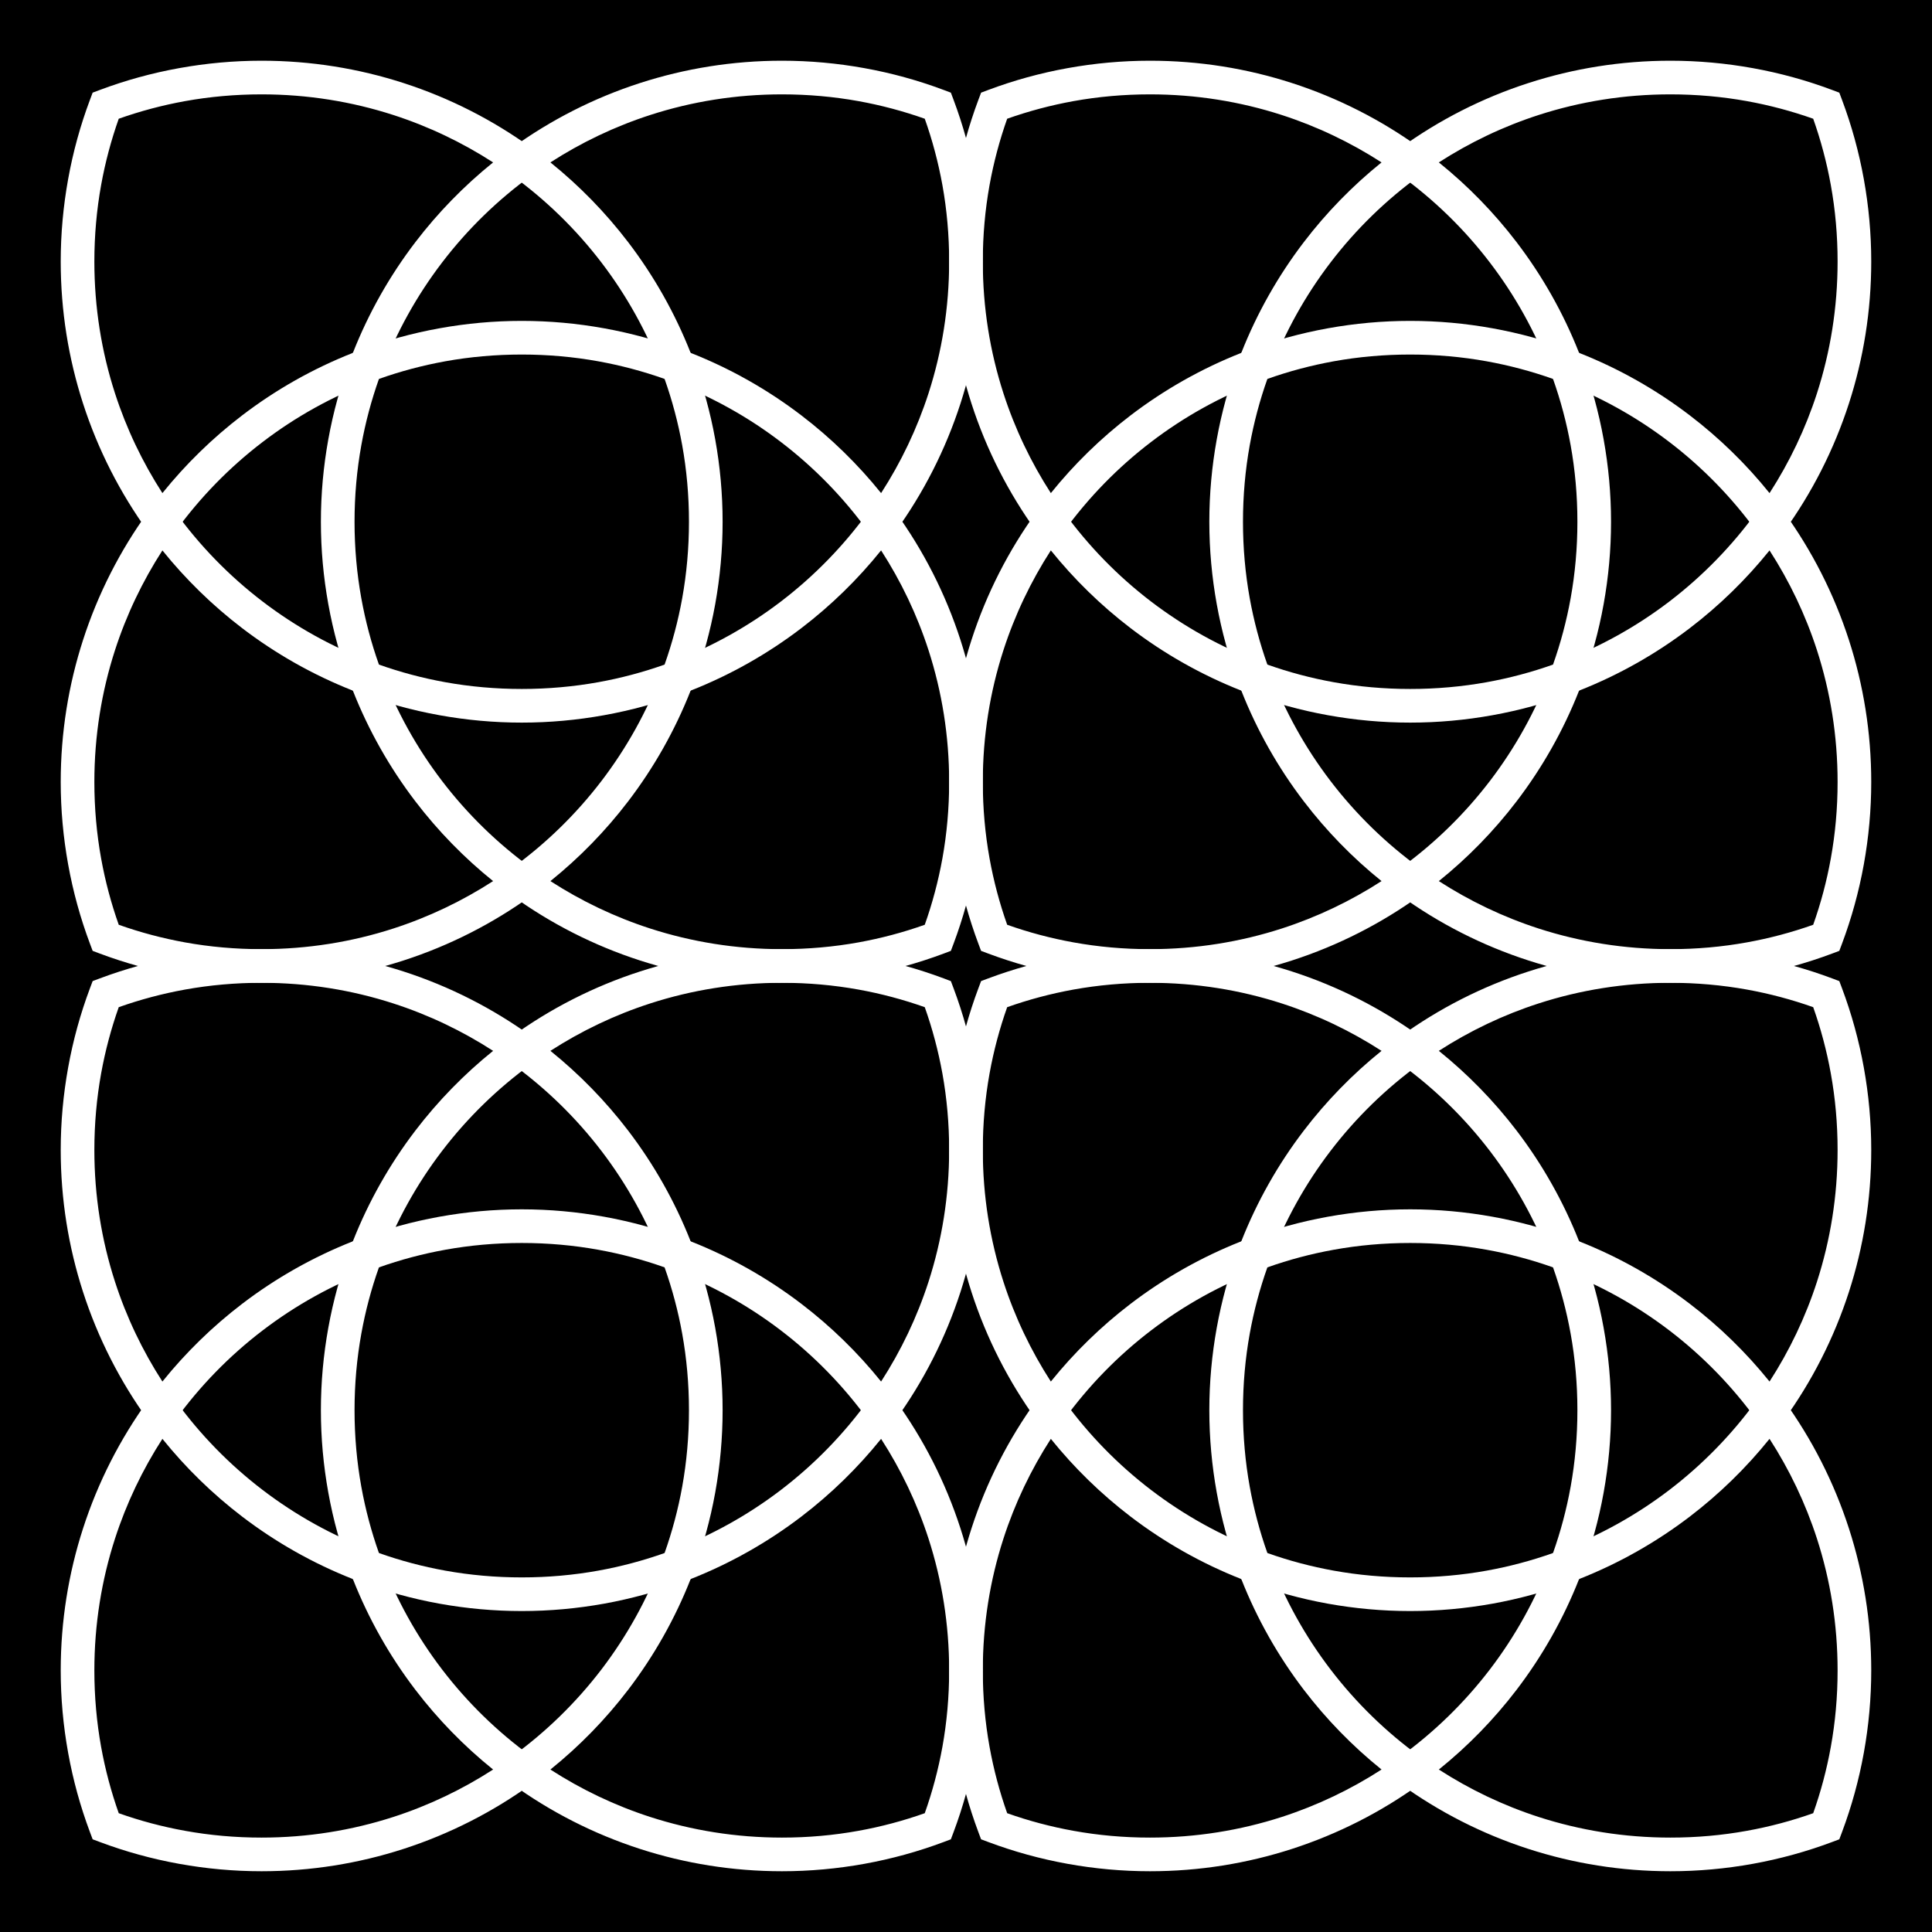 <svg xmlns="http://www.w3.org/2000/svg" xmlns:xlink="http://www.w3.org/1999/xlink" width="500" zoomAndPan="magnify" viewBox="0 0 375 375" height="500" preserveAspectRatio="xMidYMid meet" version="1.0"><defs><clipPath id="73edf30f9e"><path d="M 11.785 95 L 107 95 L 107 191 L 11.785 191 Z M 11.785 95 " clip-rule="nonzero"/></clipPath><clipPath id="a743f1ef1b"><path d="M 95 11.785 L 191 11.785 L 191 107 L 95 107 Z M 95 11.785 " clip-rule="nonzero"/></clipPath><clipPath id="67298d6169"><path d="M 11.785 11.785 L 107 11.785 L 107 107 L 11.785 107 Z M 11.785 11.785 " clip-rule="nonzero"/></clipPath><clipPath id="0c7bae9e34"><path d="M 268 95 L 363.535 95 L 363.535 191 L 268 191 Z M 268 95 " clip-rule="nonzero"/></clipPath><clipPath id="3906b819fc"><path d="M 184 11.785 L 280 11.785 L 280 107 L 184 107 Z M 184 11.785 " clip-rule="nonzero"/></clipPath><clipPath id="5daa89db6c"><path d="M 268 11.785 L 363.535 11.785 L 363.535 107 L 268 107 Z M 268 11.785 " clip-rule="nonzero"/></clipPath><clipPath id="535e539d73"><path d="M 11.785 184 L 107 184 L 107 280 L 11.785 280 Z M 11.785 184 " clip-rule="nonzero"/></clipPath><clipPath id="85d35cb5b2"><path d="M 95 268 L 191 268 L 191 363.535 L 95 363.535 Z M 95 268 " clip-rule="nonzero"/></clipPath><clipPath id="aae4323a89"><path d="M 11.785 268 L 107 268 L 107 363.535 L 11.785 363.535 Z M 11.785 268 " clip-rule="nonzero"/></clipPath><clipPath id="4169b62d31"><path d="M 268 184 L 363.535 184 L 363.535 280 L 268 280 Z M 268 184 " clip-rule="nonzero"/></clipPath><clipPath id="4a1eac8061"><path d="M 184 268 L 280 268 L 280 363.535 L 184 363.535 Z M 184 268 " clip-rule="nonzero"/></clipPath><clipPath id="feef6b27f1"><path d="M 268 268 L 363.535 268 L 363.535 363.535 L 268 363.535 Z M 268 268 " clip-rule="nonzero"/></clipPath></defs><rect x="-37.5" width="450" fill="#ffffff" y="-37.5" height="450" fill-opacity="1"/><rect x="-37.5" width="450" fill="#000000" y="-37.5" height="450" fill-opacity="1"/><g clip-path="url(#73edf30f9e)"><path fill="#ffffff" d="M 31.523 106.836 C 27.66 112.82 24.543 119.324 22.316 126.215 C 19.719 134.246 18.316 142.836 18.316 151.773 C 18.316 156.887 18.766 161.844 19.625 166.609 C 20.422 171.035 21.574 175.34 23.047 179.496 C 27.207 180.973 31.512 182.121 35.934 182.922 C 40.703 183.781 45.66 184.23 50.77 184.23 C 59.711 184.23 68.297 182.828 76.328 180.23 C 83.223 178 89.727 174.887 95.711 171.02 C 90.082 166.488 85.008 161.285 80.613 155.527 C 75.648 149.023 71.551 141.809 68.492 134.051 C 60.738 130.996 53.52 126.898 47.016 121.934 C 41.262 117.539 36.059 112.465 31.523 106.836 Z M 16.117 124.227 C 19.027 115.219 23.32 106.844 28.738 99.359 L 31.379 95.711 L 34.02 99.359 C 38.797 105.957 44.512 111.82 50.973 116.754 C 57.375 121.641 64.5 125.617 72.148 128.484 L 73.539 129.008 L 74.062 130.398 C 76.926 138.047 80.902 145.172 85.793 151.574 C 90.723 158.031 96.59 163.75 103.188 168.523 L 106.836 171.164 L 103.188 173.805 C 95.699 179.227 87.328 183.516 78.32 186.43 C 69.621 189.242 60.363 190.762 50.77 190.762 C 45.363 190.762 40.02 190.27 34.789 189.324 C 29.465 188.363 24.312 186.938 19.375 185.086 L 17.984 184.562 L 17.461 183.172 C 15.609 178.23 14.18 173.078 13.223 167.758 C 12.277 162.527 11.785 157.184 11.785 151.773 C 11.785 142.184 13.305 132.926 16.117 124.227 Z M 16.117 124.227 " fill-opacity="1" fill-rule="nonzero"/></g><path fill="#ffffff" d="M 134.051 134.051 C 130.996 141.809 126.898 149.023 121.934 155.527 C 117.539 161.285 112.465 166.488 106.836 171.02 C 112.82 174.887 119.324 178 126.219 180.23 C 134.25 182.824 142.836 184.23 151.773 184.23 C 156.887 184.23 161.844 183.781 166.609 182.922 C 171.035 182.121 175.34 180.973 179.496 179.496 C 180.973 175.34 182.121 171.035 182.922 166.609 C 183.781 161.844 184.23 156.887 184.23 151.773 C 184.23 142.836 182.824 134.246 180.23 126.215 C 178 119.324 174.887 112.82 171.02 106.832 C 166.488 112.465 161.285 117.539 155.527 121.934 C 149.023 126.898 141.809 130.996 134.051 134.051 Z M 116.754 151.574 C 121.645 145.168 125.617 138.047 128.484 130.398 L 129.008 129.008 L 130.398 128.484 C 138.047 125.617 145.168 121.641 151.574 116.754 C 158.031 111.82 163.75 105.957 168.523 99.359 L 171.164 95.711 L 173.805 99.359 C 179.227 106.844 183.516 115.219 186.43 124.227 C 189.242 132.926 190.762 142.184 190.762 151.773 C 190.762 157.184 190.27 162.527 189.324 167.758 C 188.363 173.078 186.938 178.23 185.086 183.172 L 184.562 184.562 L 183.172 185.086 C 178.23 186.938 173.078 188.363 167.758 189.324 C 162.527 190.27 157.184 190.762 151.773 190.762 C 142.184 190.762 132.926 189.242 124.227 186.43 C 115.219 183.516 106.844 179.227 99.359 173.805 L 95.711 171.164 L 99.359 168.523 C 105.957 163.75 111.82 158.031 116.754 151.574 Z M 116.754 151.574 " fill-opacity="1" fill-rule="nonzero"/><g clip-path="url(#a743f1ef1b)"><path fill="#ffffff" d="M 134.051 68.492 C 141.809 71.547 149.023 75.648 155.527 80.613 C 161.285 85.008 166.488 90.082 171.02 95.711 C 174.887 89.727 178 83.219 180.23 76.328 C 182.824 68.297 184.23 59.707 184.23 50.77 C 184.23 45.66 183.781 40.703 182.922 35.934 C 182.121 31.512 180.973 27.207 179.496 23.047 C 175.34 21.574 171.035 20.422 166.609 19.625 C 161.844 18.766 156.887 18.316 151.773 18.316 C 142.836 18.316 134.246 19.719 126.219 22.316 C 119.324 24.543 112.82 27.66 106.836 31.523 C 112.465 36.059 117.539 41.262 121.934 47.016 C 126.898 53.52 130.996 60.738 134.051 68.492 Z M 151.574 85.793 C 145.172 80.902 138.047 76.926 130.398 74.059 L 129.008 73.539 L 128.484 72.148 C 125.617 64.5 121.641 57.375 116.754 50.973 C 111.82 44.512 105.957 38.797 99.359 34.02 L 95.711 31.379 L 99.359 28.738 C 106.848 23.32 115.219 19.027 124.227 16.117 C 132.926 13.305 142.184 11.785 151.773 11.785 C 157.184 11.785 162.527 12.277 167.758 13.223 C 173.078 14.18 178.23 15.609 183.172 17.461 L 184.562 17.984 L 185.086 19.375 C 186.938 24.312 188.363 29.465 189.324 34.785 C 190.27 40.02 190.762 45.363 190.762 50.77 C 190.762 60.363 189.242 69.621 186.43 78.316 C 183.516 87.324 179.227 95.699 173.805 103.188 L 171.164 106.836 L 168.523 103.188 C 163.75 96.59 158.031 90.723 151.574 85.793 Z M 151.574 85.793 " fill-opacity="1" fill-rule="nonzero"/></g><g clip-path="url(#67298d6169)"><path fill="#ffffff" d="M 68.496 68.492 C 71.551 60.738 75.648 53.52 80.613 47.016 C 85.008 41.262 90.082 36.059 95.711 31.523 C 89.727 27.66 83.223 24.543 76.328 22.316 C 68.297 19.719 59.707 18.316 50.77 18.316 C 45.66 18.316 40.703 18.766 35.934 19.625 C 31.512 20.422 27.207 21.574 23.047 23.047 C 21.574 27.207 20.422 31.512 19.625 35.934 C 18.766 40.703 18.316 45.66 18.316 50.77 C 18.316 59.707 19.719 68.297 22.316 76.328 C 24.543 83.219 27.66 89.727 31.523 95.711 C 36.059 90.082 41.262 85.008 47.016 80.613 C 53.52 75.645 60.738 71.547 68.496 68.492 Z M 85.793 50.973 C 80.902 57.375 76.93 64.5 74.062 72.148 L 73.539 73.539 L 72.148 74.059 C 64.5 76.926 57.375 80.902 50.973 85.793 C 44.512 90.723 38.797 96.59 34.02 103.188 L 31.379 106.836 L 28.738 103.188 C 23.32 95.699 19.027 87.328 16.117 78.316 C 13.305 69.621 11.785 60.363 11.785 50.77 C 11.785 45.363 12.277 40.02 13.223 34.785 C 14.18 29.465 15.609 24.312 17.461 19.375 L 17.98 17.984 L 19.375 17.461 C 24.312 15.609 29.465 14.18 34.785 13.223 C 40.02 12.277 45.363 11.785 50.77 11.785 C 60.363 11.785 69.621 13.305 78.32 16.117 C 87.328 19.027 95.699 23.32 103.188 28.738 L 106.836 31.379 L 103.188 34.02 C 96.59 38.797 90.723 44.512 85.793 50.973 Z M 85.793 50.973 " fill-opacity="1" fill-rule="nonzero"/></g><path fill="#ffffff" d="M 101.273 68.816 C 96.16 68.816 91.203 69.266 86.438 70.125 C 82.016 70.926 77.707 72.074 73.551 73.551 C 72.078 77.707 70.926 82.012 70.129 86.438 C 69.266 91.203 68.816 96.16 68.816 101.273 C 68.816 106.383 69.266 111.34 70.129 116.109 C 70.926 120.531 72.074 124.84 73.551 128.996 C 77.707 130.469 82.012 131.621 86.438 132.418 C 91.203 133.277 96.16 133.727 101.273 133.727 C 106.383 133.727 111.34 133.277 116.109 132.418 C 120.531 131.621 124.84 130.469 128.996 128.996 C 130.469 124.84 131.621 120.531 132.418 116.109 C 133.277 111.34 133.727 106.383 133.727 101.273 C 133.727 96.16 133.277 91.203 132.418 86.438 C 131.621 82.012 130.469 77.707 128.996 73.551 C 124.84 72.074 120.531 70.926 116.109 70.125 C 111.34 69.266 106.383 68.816 101.273 68.816 Z M 85.289 63.723 C 90.523 62.777 95.863 62.285 101.273 62.285 C 106.68 62.285 112.023 62.777 117.258 63.723 C 122.578 64.684 127.73 66.109 132.668 67.961 L 134.062 68.484 L 134.582 69.875 C 136.434 74.816 137.863 79.969 138.824 85.289 C 139.766 90.52 140.258 95.863 140.258 101.273 C 140.258 106.68 139.766 112.023 138.824 117.258 C 137.863 122.578 136.434 127.73 134.582 132.668 L 134.062 134.059 L 132.668 134.582 C 127.73 136.434 122.578 137.863 117.258 138.82 C 112.023 139.766 106.68 140.258 101.273 140.258 C 95.863 140.258 90.52 139.766 85.289 138.82 C 79.969 137.863 74.816 136.434 69.875 134.582 L 68.484 134.062 L 67.961 132.668 C 66.109 127.73 64.684 122.578 63.723 117.258 C 62.777 112.023 62.285 106.68 62.285 101.273 C 62.285 95.863 62.777 90.52 63.723 85.289 C 64.684 79.969 66.113 74.816 67.961 69.875 L 68.484 68.484 L 69.875 67.961 C 74.816 66.109 79.969 64.684 85.289 63.723 Z M 85.289 63.723 " fill-opacity="1" fill-rule="nonzero"/><g clip-path="url(#0c7bae9e34)"><path fill="#ffffff" d="M 346.25 99.359 C 351.672 106.844 355.961 115.219 358.875 124.227 C 361.688 132.926 363.207 142.184 363.207 151.773 C 363.207 157.184 362.715 162.527 361.77 167.758 C 360.809 173.078 359.383 178.23 357.531 183.172 L 357.008 184.562 L 355.617 185.086 C 350.676 186.938 345.523 188.363 340.203 189.324 C 334.973 190.27 329.629 190.762 324.219 190.762 C 314.629 190.762 305.367 189.242 296.672 186.43 C 287.664 183.516 279.289 179.227 271.805 173.805 L 268.156 171.164 L 271.805 168.523 C 278.402 163.75 284.266 158.031 289.199 151.574 C 294.086 145.172 298.062 138.047 300.93 130.398 L 301.453 129.008 L 302.844 128.484 C 310.492 125.617 317.613 121.641 324.02 116.754 C 330.477 111.82 336.195 105.957 340.969 99.359 L 343.609 95.711 Z M 352.676 126.215 C 350.445 119.324 347.332 112.82 343.465 106.836 C 338.934 112.465 333.73 117.539 327.973 121.934 C 321.469 126.898 314.254 130.996 306.496 134.051 C 303.441 141.809 299.344 149.023 294.379 155.527 C 289.984 161.285 284.91 166.488 279.277 171.02 C 285.266 174.887 291.77 178 298.66 180.23 C 306.691 182.824 315.281 184.23 324.219 184.23 C 329.332 184.23 334.289 183.781 339.055 182.918 C 343.48 182.121 347.785 180.973 351.941 179.496 C 353.418 175.34 354.566 171.035 355.363 166.609 C 356.227 161.844 356.676 156.887 356.676 151.773 C 356.676 142.836 355.27 134.246 352.676 126.215 Z M 352.676 126.215 " fill-opacity="1" fill-rule="nonzero"/></g><path fill="#ffffff" d="M 246.504 130.398 C 249.371 138.047 253.348 145.168 258.238 151.574 C 263.168 158.031 269.035 163.75 275.633 168.523 L 279.277 171.164 L 275.633 173.805 C 268.145 179.227 259.77 183.516 250.762 186.43 C 242.066 189.242 232.809 190.762 223.215 190.762 C 217.809 190.762 212.465 190.27 207.23 189.324 C 201.91 188.363 196.758 186.938 191.82 185.086 L 190.426 184.562 L 189.906 183.172 C 188.055 178.23 186.625 173.078 185.668 167.758 C 184.723 162.527 184.23 157.184 184.23 151.773 C 184.23 142.184 185.75 132.926 188.562 124.227 C 191.473 115.219 195.766 106.844 201.184 99.359 L 203.824 95.711 L 206.465 99.359 C 211.242 105.957 216.957 111.82 223.418 116.754 C 229.82 121.641 236.945 125.617 244.594 128.484 L 245.984 129.004 Z M 253.059 155.527 C 248.09 149.023 243.992 141.809 240.938 134.051 C 233.184 130.996 225.965 126.898 219.461 121.934 C 213.707 117.539 208.504 112.465 203.969 106.832 C 200.105 112.82 196.988 119.324 194.762 126.215 C 192.164 134.246 190.762 142.836 190.762 151.773 C 190.762 156.887 191.211 161.844 192.07 166.609 C 192.867 171.035 194.02 175.34 195.492 179.496 C 199.652 180.973 203.957 182.121 208.379 182.918 C 213.148 183.781 218.105 184.23 223.215 184.23 C 232.152 184.23 240.742 182.824 248.773 180.23 C 255.664 178 262.172 174.887 268.156 171.02 C 262.523 166.488 257.453 161.285 253.059 155.527 Z M 253.059 155.527 " fill-opacity="1" fill-rule="nonzero"/><g clip-path="url(#3906b819fc)"><path fill="#ffffff" d="M 244.594 74.059 C 236.945 76.926 229.82 80.902 223.418 85.793 C 216.957 90.723 211.242 96.59 206.465 103.188 L 203.824 106.836 L 201.184 103.188 C 195.766 95.699 191.473 87.328 188.562 78.32 C 185.75 69.621 184.23 60.363 184.23 50.77 C 184.23 45.363 184.723 40.02 185.668 34.789 C 186.625 29.465 188.055 24.312 189.906 19.375 L 190.43 17.984 L 191.82 17.461 C 196.758 15.609 201.91 14.18 207.234 13.223 C 212.465 12.277 217.809 11.785 223.215 11.785 C 232.809 11.785 242.066 13.305 250.762 16.117 C 259.773 19.027 268.145 23.32 275.633 28.738 L 279.281 31.379 L 275.633 34.02 C 269.035 38.797 263.168 44.512 258.238 50.973 C 253.348 57.375 249.371 64.5 246.508 72.148 L 245.984 73.539 L 244.594 74.062 Z M 219.461 80.613 C 225.965 75.648 233.184 71.551 240.938 68.492 C 243.996 60.738 248.094 53.52 253.059 47.016 C 257.453 41.262 262.527 36.059 268.156 31.523 C 262.172 27.66 255.664 24.543 248.773 22.316 C 240.742 19.719 232.152 18.316 223.215 18.316 C 218.105 18.316 213.148 18.766 208.379 19.625 C 203.957 20.422 199.652 21.574 195.492 23.047 C 194.02 27.207 192.867 31.512 192.07 35.934 C 191.211 40.703 190.762 45.66 190.762 50.77 C 190.762 59.711 192.164 68.297 194.762 76.328 C 196.988 83.223 200.105 89.727 203.969 95.711 C 208.5 90.082 213.707 85.008 219.461 80.613 Z M 219.461 80.613 " fill-opacity="1" fill-rule="nonzero"/></g><g clip-path="url(#5daa89db6c)"><path fill="#ffffff" d="M 300.93 72.148 C 298.062 64.5 294.086 57.375 289.195 50.973 C 284.266 44.512 278.402 38.797 271.805 34.02 L 268.156 31.379 L 271.805 28.738 C 279.289 23.32 287.664 19.027 296.672 16.117 C 305.367 13.305 314.629 11.785 324.219 11.785 C 329.629 11.785 334.973 12.277 340.203 13.223 C 345.523 14.18 350.676 15.609 355.617 17.461 L 357.008 17.984 L 357.531 19.375 C 359.383 24.312 360.809 29.465 361.77 34.785 C 362.715 40.02 363.207 45.363 363.207 50.77 C 363.207 60.363 361.688 69.621 358.875 78.316 C 355.961 87.324 351.672 95.699 346.25 103.188 L 343.609 106.836 L 340.969 103.188 C 336.195 96.59 330.477 90.723 324.02 85.793 C 317.613 80.902 310.492 76.926 302.844 74.059 L 301.449 73.539 Z M 294.379 47.016 C 299.344 53.52 303.441 60.738 306.496 68.492 C 314.254 71.547 321.469 75.645 327.973 80.613 C 333.73 85.008 338.934 90.082 343.465 95.711 C 347.332 89.727 350.445 83.219 352.676 76.328 C 355.27 68.297 356.676 59.707 356.676 50.77 C 356.676 45.66 356.227 40.703 355.363 35.934 C 354.566 31.512 353.414 27.207 351.941 23.047 C 347.785 21.574 343.477 20.422 339.055 19.625 C 334.289 18.766 329.332 18.316 324.219 18.316 C 315.281 18.316 306.691 19.719 298.66 22.316 C 291.77 24.543 285.266 27.66 279.277 31.523 C 284.91 36.059 289.984 41.262 294.379 47.016 Z M 294.379 47.016 " fill-opacity="1" fill-rule="nonzero"/></g><path fill="#ffffff" d="M 273.719 62.285 C 279.125 62.285 284.469 62.777 289.699 63.723 C 295.02 64.684 300.176 66.109 305.113 67.961 L 306.504 68.484 L 307.027 69.875 C 308.879 74.816 310.309 79.969 311.266 85.289 C 312.211 90.52 312.703 95.863 312.703 101.273 C 312.703 106.68 312.211 112.023 311.266 117.258 C 310.309 122.578 308.879 127.73 307.027 132.668 L 306.504 134.062 L 305.113 134.582 C 300.176 136.434 295.023 137.863 289.703 138.82 C 284.469 139.766 279.125 140.258 273.719 140.258 C 268.309 140.258 262.965 139.766 257.734 138.82 C 252.414 137.863 247.262 136.434 242.32 134.582 L 240.93 134.062 L 240.406 132.668 C 238.555 127.73 237.129 122.578 236.168 117.258 C 235.223 112.023 234.73 106.68 234.73 101.273 C 234.73 95.863 235.223 90.52 236.168 85.289 C 237.129 79.969 238.555 74.816 240.406 69.875 L 240.93 68.484 L 242.32 67.961 C 247.262 66.109 252.414 64.684 257.734 63.723 C 262.965 62.777 268.309 62.285 273.719 62.285 Z M 288.551 70.125 C 283.785 69.266 278.828 68.816 273.719 68.816 C 268.605 68.816 263.648 69.266 258.883 70.125 C 254.457 70.926 250.152 72.074 245.996 73.551 C 244.52 77.707 243.371 82.012 242.57 86.438 C 241.711 91.203 241.262 96.16 241.262 101.273 C 241.262 106.383 241.711 111.34 242.57 116.109 C 243.371 120.531 244.52 124.84 245.996 128.996 C 250.152 130.469 254.457 131.621 258.883 132.418 C 263.648 133.277 268.605 133.727 273.719 133.727 C 278.828 133.727 283.785 133.277 288.555 132.418 C 292.977 131.621 297.285 130.469 301.441 128.996 C 302.914 124.836 304.066 120.531 304.863 116.109 C 305.723 111.34 306.172 106.383 306.172 101.273 C 306.172 96.16 305.723 91.203 304.863 86.438 C 304.066 82.012 302.914 77.707 301.441 73.551 C 297.281 72.074 292.977 70.926 288.551 70.125 Z M 288.551 70.125 " fill-opacity="1" fill-rule="nonzero"/><g clip-path="url(#535e539d73)"><path fill="#ffffff" d="M 28.738 275.633 C 23.32 268.145 19.027 259.773 16.117 250.766 C 13.305 242.066 11.785 232.809 11.785 223.215 C 11.785 217.809 12.277 212.465 13.223 207.234 C 14.18 201.91 15.609 196.758 17.461 191.82 L 17.984 190.426 L 19.375 189.906 C 24.312 188.055 29.465 186.625 34.789 185.668 C 40.02 184.723 45.363 184.23 50.77 184.23 C 60.363 184.23 69.621 185.75 78.32 188.562 C 87.328 191.473 95.699 195.766 103.188 201.184 L 106.836 203.824 L 103.188 206.465 C 96.59 211.242 90.723 216.957 85.793 223.418 C 80.902 229.82 76.926 236.945 74.062 244.594 L 73.539 245.984 L 72.148 246.504 C 64.5 249.371 57.375 253.348 50.973 258.238 C 44.512 263.168 38.797 269.035 34.02 275.633 L 31.379 279.281 Z M 22.316 248.773 C 24.543 255.668 27.66 262.172 31.523 268.156 C 36.059 262.527 41.262 257.453 47.016 253.059 C 53.52 248.094 60.738 243.996 68.492 240.938 C 71.551 233.184 75.648 225.965 80.613 219.461 C 85.008 213.707 90.082 208.504 95.711 203.969 C 89.727 200.105 83.223 196.988 76.328 194.762 C 68.297 192.164 59.711 190.762 50.77 190.762 C 45.66 190.762 40.703 191.211 35.934 192.07 C 31.512 192.867 27.207 194.02 23.047 195.492 C 21.574 199.652 20.422 203.957 19.625 208.379 C 18.766 213.148 18.316 218.105 18.316 223.215 C 18.316 232.156 19.719 240.742 22.316 248.773 Z M 22.316 248.773 " fill-opacity="1" fill-rule="nonzero"/></g><path fill="#ffffff" d="M 128.484 244.594 C 125.617 236.945 121.645 229.82 116.754 223.418 C 111.82 216.957 105.957 211.242 99.359 206.465 L 95.711 203.824 L 99.359 201.184 C 106.844 195.766 115.219 191.473 124.227 188.562 C 132.926 185.75 142.184 184.23 151.773 184.23 C 157.184 184.23 162.527 184.723 167.758 185.668 C 173.078 186.625 178.23 188.055 183.172 189.906 L 184.562 190.43 L 185.086 191.82 C 186.938 196.758 188.363 201.91 189.324 207.23 C 190.27 212.465 190.762 217.809 190.762 223.215 C 190.762 232.809 189.242 242.066 186.43 250.766 C 183.516 259.773 179.227 268.145 173.805 275.633 L 171.164 279.281 L 168.523 275.633 C 163.75 269.035 158.031 263.168 151.574 258.238 C 145.172 253.348 138.047 249.375 130.398 246.508 L 129.008 245.984 Z M 121.934 219.461 C 126.898 225.965 130.996 233.184 134.051 240.941 C 141.809 243.996 149.023 248.094 155.527 253.059 C 161.285 257.453 166.488 262.527 171.02 268.156 C 174.887 262.172 178 255.668 180.23 248.773 C 182.824 240.742 184.23 232.152 184.23 223.215 C 184.23 218.105 183.781 213.148 182.922 208.379 C 182.121 203.957 180.973 199.652 179.496 195.492 C 175.34 194.02 171.035 192.867 166.609 192.07 C 161.844 191.211 156.887 190.762 151.773 190.762 C 142.836 190.762 134.246 192.164 126.219 194.762 C 119.324 196.988 112.82 200.105 106.836 203.969 C 112.465 208.504 117.539 213.707 121.934 219.461 Z M 121.934 219.461 " fill-opacity="1" fill-rule="nonzero"/><g clip-path="url(#85d35cb5b2)"><path fill="#ffffff" d="M 130.398 300.93 C 138.047 298.062 145.172 294.086 151.574 289.199 C 158.031 284.266 163.75 278.402 168.523 271.805 L 171.164 268.156 L 173.805 271.805 C 179.227 279.289 183.516 287.664 186.43 296.672 C 189.242 305.371 190.762 314.629 190.762 324.219 C 190.762 329.629 190.27 334.973 189.324 340.203 C 188.363 345.523 186.938 350.676 185.086 355.617 L 184.562 357.008 L 183.172 357.531 C 178.23 359.383 173.078 360.809 167.758 361.77 C 162.527 362.715 157.184 363.207 151.773 363.207 C 142.184 363.207 132.926 361.688 124.227 358.875 C 115.219 355.961 106.844 351.672 99.359 346.25 L 95.711 343.609 L 99.359 340.969 C 105.957 336.195 111.82 330.477 116.754 324.02 C 121.641 317.613 125.617 310.492 128.484 302.844 L 129.008 301.453 Z M 155.527 294.379 C 149.023 299.344 141.809 303.441 134.051 306.496 C 130.996 314.254 126.898 321.469 121.934 327.973 C 117.539 333.73 112.465 338.934 106.836 343.465 C 112.82 347.332 119.324 350.445 126.219 352.676 C 134.25 355.27 142.836 356.676 151.773 356.676 C 156.887 356.676 161.844 356.227 166.609 355.363 C 171.035 354.566 175.34 353.414 179.496 351.941 C 180.973 347.785 182.121 343.48 182.922 339.055 C 183.781 334.289 184.23 329.332 184.23 324.219 C 184.23 315.281 182.824 306.691 180.23 298.66 C 178 291.77 174.887 285.266 171.02 279.281 C 166.488 284.91 161.285 289.984 155.527 294.379 Z M 155.527 294.379 " fill-opacity="1" fill-rule="nonzero"/></g><g clip-path="url(#aae4323a89)"><path fill="#ffffff" d="M 74.062 302.844 C 76.93 310.492 80.902 317.617 85.793 324.02 C 90.723 330.477 96.59 336.195 103.188 340.969 L 106.836 343.609 L 103.188 346.25 C 95.699 351.668 87.328 355.961 78.32 358.875 C 69.621 361.688 60.363 363.207 50.77 363.207 C 45.363 363.207 40.02 362.715 34.785 361.77 C 29.465 360.809 24.312 359.383 19.375 357.531 L 17.984 357.008 L 17.461 355.617 C 15.609 350.676 14.18 345.523 13.223 340.203 C 12.277 334.973 11.785 329.629 11.785 324.219 C 11.785 314.629 13.305 305.371 16.117 296.672 C 19.027 287.664 23.32 279.289 28.738 271.805 L 31.379 268.156 L 34.02 271.805 C 38.797 278.402 44.512 284.266 50.973 289.199 C 57.375 294.086 64.5 298.062 72.148 300.93 L 73.539 301.453 Z M 80.613 327.973 C 75.648 321.469 71.551 314.254 68.496 306.496 C 60.738 303.441 53.52 299.344 47.016 294.379 C 41.262 289.984 36.059 284.91 31.523 279.277 C 27.66 285.266 24.543 291.77 22.316 298.664 C 19.719 306.691 18.316 315.281 18.316 324.219 C 18.316 329.332 18.766 334.289 19.625 339.055 C 20.422 343.48 21.574 347.785 23.047 351.941 C 27.207 353.418 31.512 354.566 35.934 355.363 C 40.703 356.227 45.66 356.676 50.77 356.676 C 59.711 356.676 68.297 355.27 76.328 352.676 C 83.223 350.445 89.727 347.332 95.711 343.465 C 90.082 338.934 85.008 333.73 80.613 327.973 Z M 80.613 327.973 " fill-opacity="1" fill-rule="nonzero"/></g><path fill="#ffffff" d="M 101.273 312.703 C 95.863 312.703 90.523 312.211 85.289 311.27 C 79.969 310.309 74.816 308.879 69.875 307.027 L 68.484 306.508 L 67.961 305.113 C 66.113 300.176 64.684 295.023 63.723 289.703 C 62.777 284.469 62.285 279.125 62.285 273.719 C 62.285 268.309 62.777 262.969 63.723 257.734 C 64.684 252.414 66.109 247.262 67.961 242.32 L 68.484 240.93 L 69.875 240.406 C 74.816 238.555 79.969 237.129 85.289 236.168 C 90.52 235.223 95.863 234.73 101.273 234.73 C 106.68 234.73 112.023 235.223 117.258 236.168 C 122.578 237.129 127.73 238.559 132.668 240.406 L 134.062 240.93 L 134.582 242.32 C 136.434 247.262 137.863 252.414 138.824 257.734 C 139.766 262.965 140.258 268.309 140.258 273.719 C 140.258 279.125 139.766 284.469 138.824 289.703 C 137.863 295.023 136.434 300.176 134.582 305.113 L 134.062 306.508 L 132.668 307.027 C 127.73 308.879 122.578 310.309 117.258 311.27 C 112.023 312.211 106.68 312.703 101.273 312.703 Z M 86.438 304.863 C 91.203 305.723 96.16 306.172 101.273 306.172 C 106.383 306.172 111.34 305.723 116.109 304.863 C 120.531 304.066 124.84 302.914 128.996 301.441 C 130.469 297.285 131.621 292.977 132.418 288.555 C 133.277 283.785 133.727 278.828 133.727 273.719 C 133.727 268.605 133.277 263.648 132.418 258.883 C 131.621 254.457 130.469 250.152 128.996 245.996 C 124.84 244.52 120.531 243.371 116.109 242.574 C 111.34 241.711 106.383 241.262 101.273 241.262 C 96.16 241.262 91.203 241.711 86.438 242.574 C 82.012 243.371 77.707 244.523 73.551 245.996 C 72.074 250.152 70.926 254.457 70.129 258.883 C 69.266 263.648 68.816 268.605 68.816 273.719 C 68.816 278.828 69.266 283.785 70.129 288.555 C 70.926 292.977 72.078 297.285 73.551 301.441 C 77.707 302.914 82.016 304.066 86.438 304.863 Z M 86.438 304.863 " fill-opacity="1" fill-rule="nonzero"/><g clip-path="url(#4169b62d31)"><path fill="#ffffff" d="M 343.465 268.156 C 347.332 262.172 350.445 255.668 352.676 248.773 C 355.27 240.742 356.676 232.152 356.676 223.215 C 356.676 218.105 356.227 213.148 355.363 208.379 C 354.566 203.957 353.418 199.648 351.941 195.492 C 347.785 194.02 343.48 192.867 339.055 192.07 C 334.289 191.211 329.332 190.762 324.219 190.762 C 315.281 190.762 306.691 192.164 298.66 194.762 C 291.77 196.988 285.266 200.102 279.277 203.969 C 284.91 208.504 289.984 213.707 294.379 219.461 C 299.344 225.965 303.441 233.184 306.496 240.938 C 314.254 243.996 321.469 248.094 327.973 253.059 C 333.73 257.453 338.934 262.527 343.465 268.156 Z M 358.875 250.766 C 355.961 259.773 351.672 268.145 346.25 275.633 L 343.609 279.281 L 340.969 275.633 C 336.195 269.035 330.477 263.168 324.02 258.238 C 317.613 253.348 310.492 249.371 302.844 246.508 L 301.453 245.984 L 300.93 244.594 C 298.062 236.945 294.086 229.82 289.199 223.418 C 284.266 216.957 278.402 211.242 271.805 206.465 L 268.156 203.824 L 271.805 201.184 C 279.289 195.766 287.664 191.473 296.672 188.562 C 305.367 185.75 314.629 184.23 324.219 184.23 C 329.629 184.23 334.973 184.723 340.203 185.668 C 345.523 186.625 350.676 188.055 355.617 189.906 L 357.008 190.43 L 357.531 191.82 C 359.383 196.758 360.809 201.91 361.77 207.234 C 362.715 212.465 363.207 217.809 363.207 223.215 C 363.207 232.809 361.688 242.066 358.875 250.766 Z M 358.875 250.766 " fill-opacity="1" fill-rule="nonzero"/></g><path fill="#ffffff" d="M 240.938 240.938 C 243.992 233.184 248.09 225.965 253.059 219.461 C 257.453 213.707 262.523 208.504 268.156 203.969 C 262.172 200.105 255.664 196.988 248.773 194.762 C 240.742 192.164 232.152 190.762 223.215 190.762 C 218.105 190.762 213.148 191.211 208.379 192.07 C 203.957 192.867 199.652 194.02 195.492 195.492 C 194.02 199.648 192.867 203.957 192.07 208.379 C 191.211 213.148 190.762 218.105 190.762 223.215 C 190.762 232.152 192.164 240.742 194.762 248.773 C 196.988 255.668 200.105 262.172 203.969 268.156 C 208.504 262.527 213.707 257.453 219.461 253.059 C 225.965 248.094 233.184 243.996 240.938 240.938 Z M 258.238 223.418 C 253.348 229.82 249.371 236.945 246.504 244.594 L 245.984 245.984 L 244.594 246.508 C 236.945 249.375 229.82 253.348 223.418 258.238 C 216.957 263.168 211.242 269.035 206.465 275.633 L 203.824 279.281 L 201.184 275.633 C 195.766 268.145 191.473 259.773 188.562 250.766 C 185.75 242.066 184.23 232.809 184.23 223.215 C 184.23 217.809 184.723 212.465 185.668 207.23 C 186.625 201.91 188.055 196.758 189.906 191.82 L 190.43 190.426 L 191.82 189.906 C 196.758 188.055 201.91 186.625 207.234 185.664 C 212.465 184.723 217.809 184.23 223.215 184.23 C 232.809 184.23 242.066 185.75 250.762 188.562 C 259.773 191.473 268.145 195.766 275.633 201.184 L 279.281 203.824 L 275.633 206.465 C 269.035 211.242 263.168 216.957 258.238 223.418 Z M 258.238 223.418 " fill-opacity="1" fill-rule="nonzero"/><g clip-path="url(#4a1eac8061)"><path fill="#ffffff" d="M 240.938 306.496 C 233.184 303.441 225.965 299.344 219.461 294.379 C 213.707 289.984 208.5 284.91 203.969 279.281 C 200.105 285.266 196.988 291.77 194.762 298.664 C 192.164 306.691 190.762 315.281 190.762 324.219 C 190.762 329.332 191.211 334.289 192.07 339.055 C 192.867 343.48 194.02 347.785 195.492 351.941 C 199.648 353.418 203.957 354.566 208.379 355.363 C 213.148 356.227 218.105 356.676 223.215 356.676 C 232.152 356.676 240.742 355.27 248.773 352.676 C 255.664 350.445 262.172 347.332 268.156 343.465 C 262.527 338.934 257.453 333.73 253.059 327.973 C 248.094 321.469 243.996 314.254 240.938 306.496 Z M 223.418 289.199 C 229.82 294.086 236.945 298.062 244.594 300.93 L 245.984 301.453 L 246.504 302.844 C 249.371 310.492 253.348 317.617 258.238 324.02 C 263.168 330.477 269.031 336.195 275.629 340.969 L 279.277 343.609 L 275.629 346.25 C 268.145 351.672 259.77 355.961 250.762 358.875 C 242.066 361.688 232.805 363.207 223.215 363.207 C 217.809 363.207 212.465 362.715 207.23 361.77 C 201.91 360.809 196.758 359.383 191.82 357.531 L 190.426 357.008 L 189.906 355.617 C 188.055 350.676 186.625 345.523 185.668 340.203 C 184.723 334.973 184.23 329.629 184.23 324.219 C 184.23 314.629 185.75 305.371 188.562 296.672 C 191.473 287.664 195.766 279.289 201.184 271.805 L 203.824 268.156 L 206.465 271.805 C 211.242 278.402 216.957 284.266 223.418 289.199 Z M 223.418 289.199 " fill-opacity="1" fill-rule="nonzero"/></g><g clip-path="url(#feef6b27f1)"><path fill="#ffffff" d="M 306.496 306.496 C 303.441 314.254 299.344 321.469 294.379 327.973 C 289.984 333.73 284.91 338.934 279.281 343.465 C 285.266 347.332 291.77 350.445 298.66 352.676 C 306.691 355.27 315.281 356.676 324.219 356.676 C 329.332 356.676 334.289 356.227 339.055 355.363 C 343.48 354.566 347.785 353.418 351.941 351.941 C 353.418 347.785 354.566 343.48 355.363 339.055 C 356.227 334.289 356.676 329.332 356.676 324.219 C 356.676 315.281 355.27 306.691 352.676 298.664 C 350.445 291.77 347.332 285.266 343.465 279.277 C 338.934 284.91 333.73 289.984 327.973 294.379 C 321.469 299.344 314.254 303.441 306.496 306.496 Z M 289.199 324.02 C 294.086 317.617 298.062 310.492 300.93 302.844 L 301.453 301.453 L 302.844 300.93 C 310.492 298.062 317.617 294.086 324.02 289.199 C 330.477 284.266 336.195 278.402 340.969 271.805 L 343.609 268.156 L 346.25 271.805 C 351.672 279.289 355.961 287.664 358.875 296.672 C 361.688 305.371 363.207 314.629 363.207 324.219 C 363.207 329.629 362.715 334.973 361.77 340.203 C 360.809 345.523 359.383 350.676 357.531 355.617 L 357.008 357.008 L 355.617 357.531 C 350.676 359.383 345.523 360.809 340.203 361.77 C 334.973 362.715 329.629 363.207 324.219 363.207 C 314.629 363.207 305.371 361.688 296.672 358.875 C 287.664 355.961 279.289 351.668 271.805 346.25 L 268.156 343.609 L 271.805 340.969 C 278.402 336.195 284.266 330.477 289.199 324.02 Z M 289.199 324.02 " fill-opacity="1" fill-rule="nonzero"/></g><path fill="#ffffff" d="M 273.719 306.172 C 278.828 306.172 283.785 305.723 288.551 304.863 C 292.977 304.066 297.281 302.914 301.441 301.441 C 302.914 297.285 304.066 292.977 304.863 288.555 C 305.723 283.785 306.172 278.828 306.172 273.719 C 306.172 268.605 305.723 263.648 304.863 258.883 C 304.066 254.457 302.914 250.152 301.441 245.996 C 297.285 244.52 292.977 243.371 288.555 242.574 C 283.785 241.711 278.828 241.262 273.719 241.262 C 268.605 241.262 263.648 241.711 258.883 242.574 C 254.457 243.371 250.152 244.52 245.996 245.996 C 244.52 250.152 243.371 254.457 242.57 258.883 C 241.711 263.648 241.262 268.605 241.262 273.719 C 241.262 278.828 241.711 283.785 242.57 288.555 C 243.371 292.977 244.52 297.281 245.996 301.441 C 250.152 302.914 254.457 304.066 258.883 304.863 C 263.648 305.723 268.605 306.172 273.719 306.172 Z M 289.699 311.27 C 284.469 312.211 279.125 312.703 273.719 312.703 C 268.309 312.703 262.965 312.211 257.734 311.27 C 252.414 310.309 247.262 308.879 242.32 307.027 L 240.93 306.508 L 240.406 305.113 C 238.555 300.176 237.129 295.023 236.168 289.703 C 235.223 284.469 234.73 279.125 234.73 273.719 C 234.73 268.309 235.223 262.965 236.168 257.734 C 237.129 252.414 238.555 247.262 240.406 242.32 L 240.93 240.93 L 242.32 240.406 C 247.262 238.559 252.414 237.129 257.734 236.168 C 262.965 235.223 268.309 234.73 273.719 234.73 C 279.125 234.73 284.469 235.223 289.703 236.168 C 295.023 237.129 300.176 238.559 305.113 240.406 L 306.504 240.93 L 307.027 242.32 C 308.879 247.262 310.309 252.414 311.266 257.734 C 312.211 262.965 312.703 268.309 312.703 273.719 C 312.703 279.125 312.211 284.469 311.266 289.703 C 310.309 295.023 308.879 300.176 307.027 305.113 L 306.504 306.508 L 305.113 307.027 C 300.176 308.879 295.02 310.309 289.699 311.27 Z M 289.699 311.27 " fill-opacity="1" fill-rule="nonzero"/></svg>